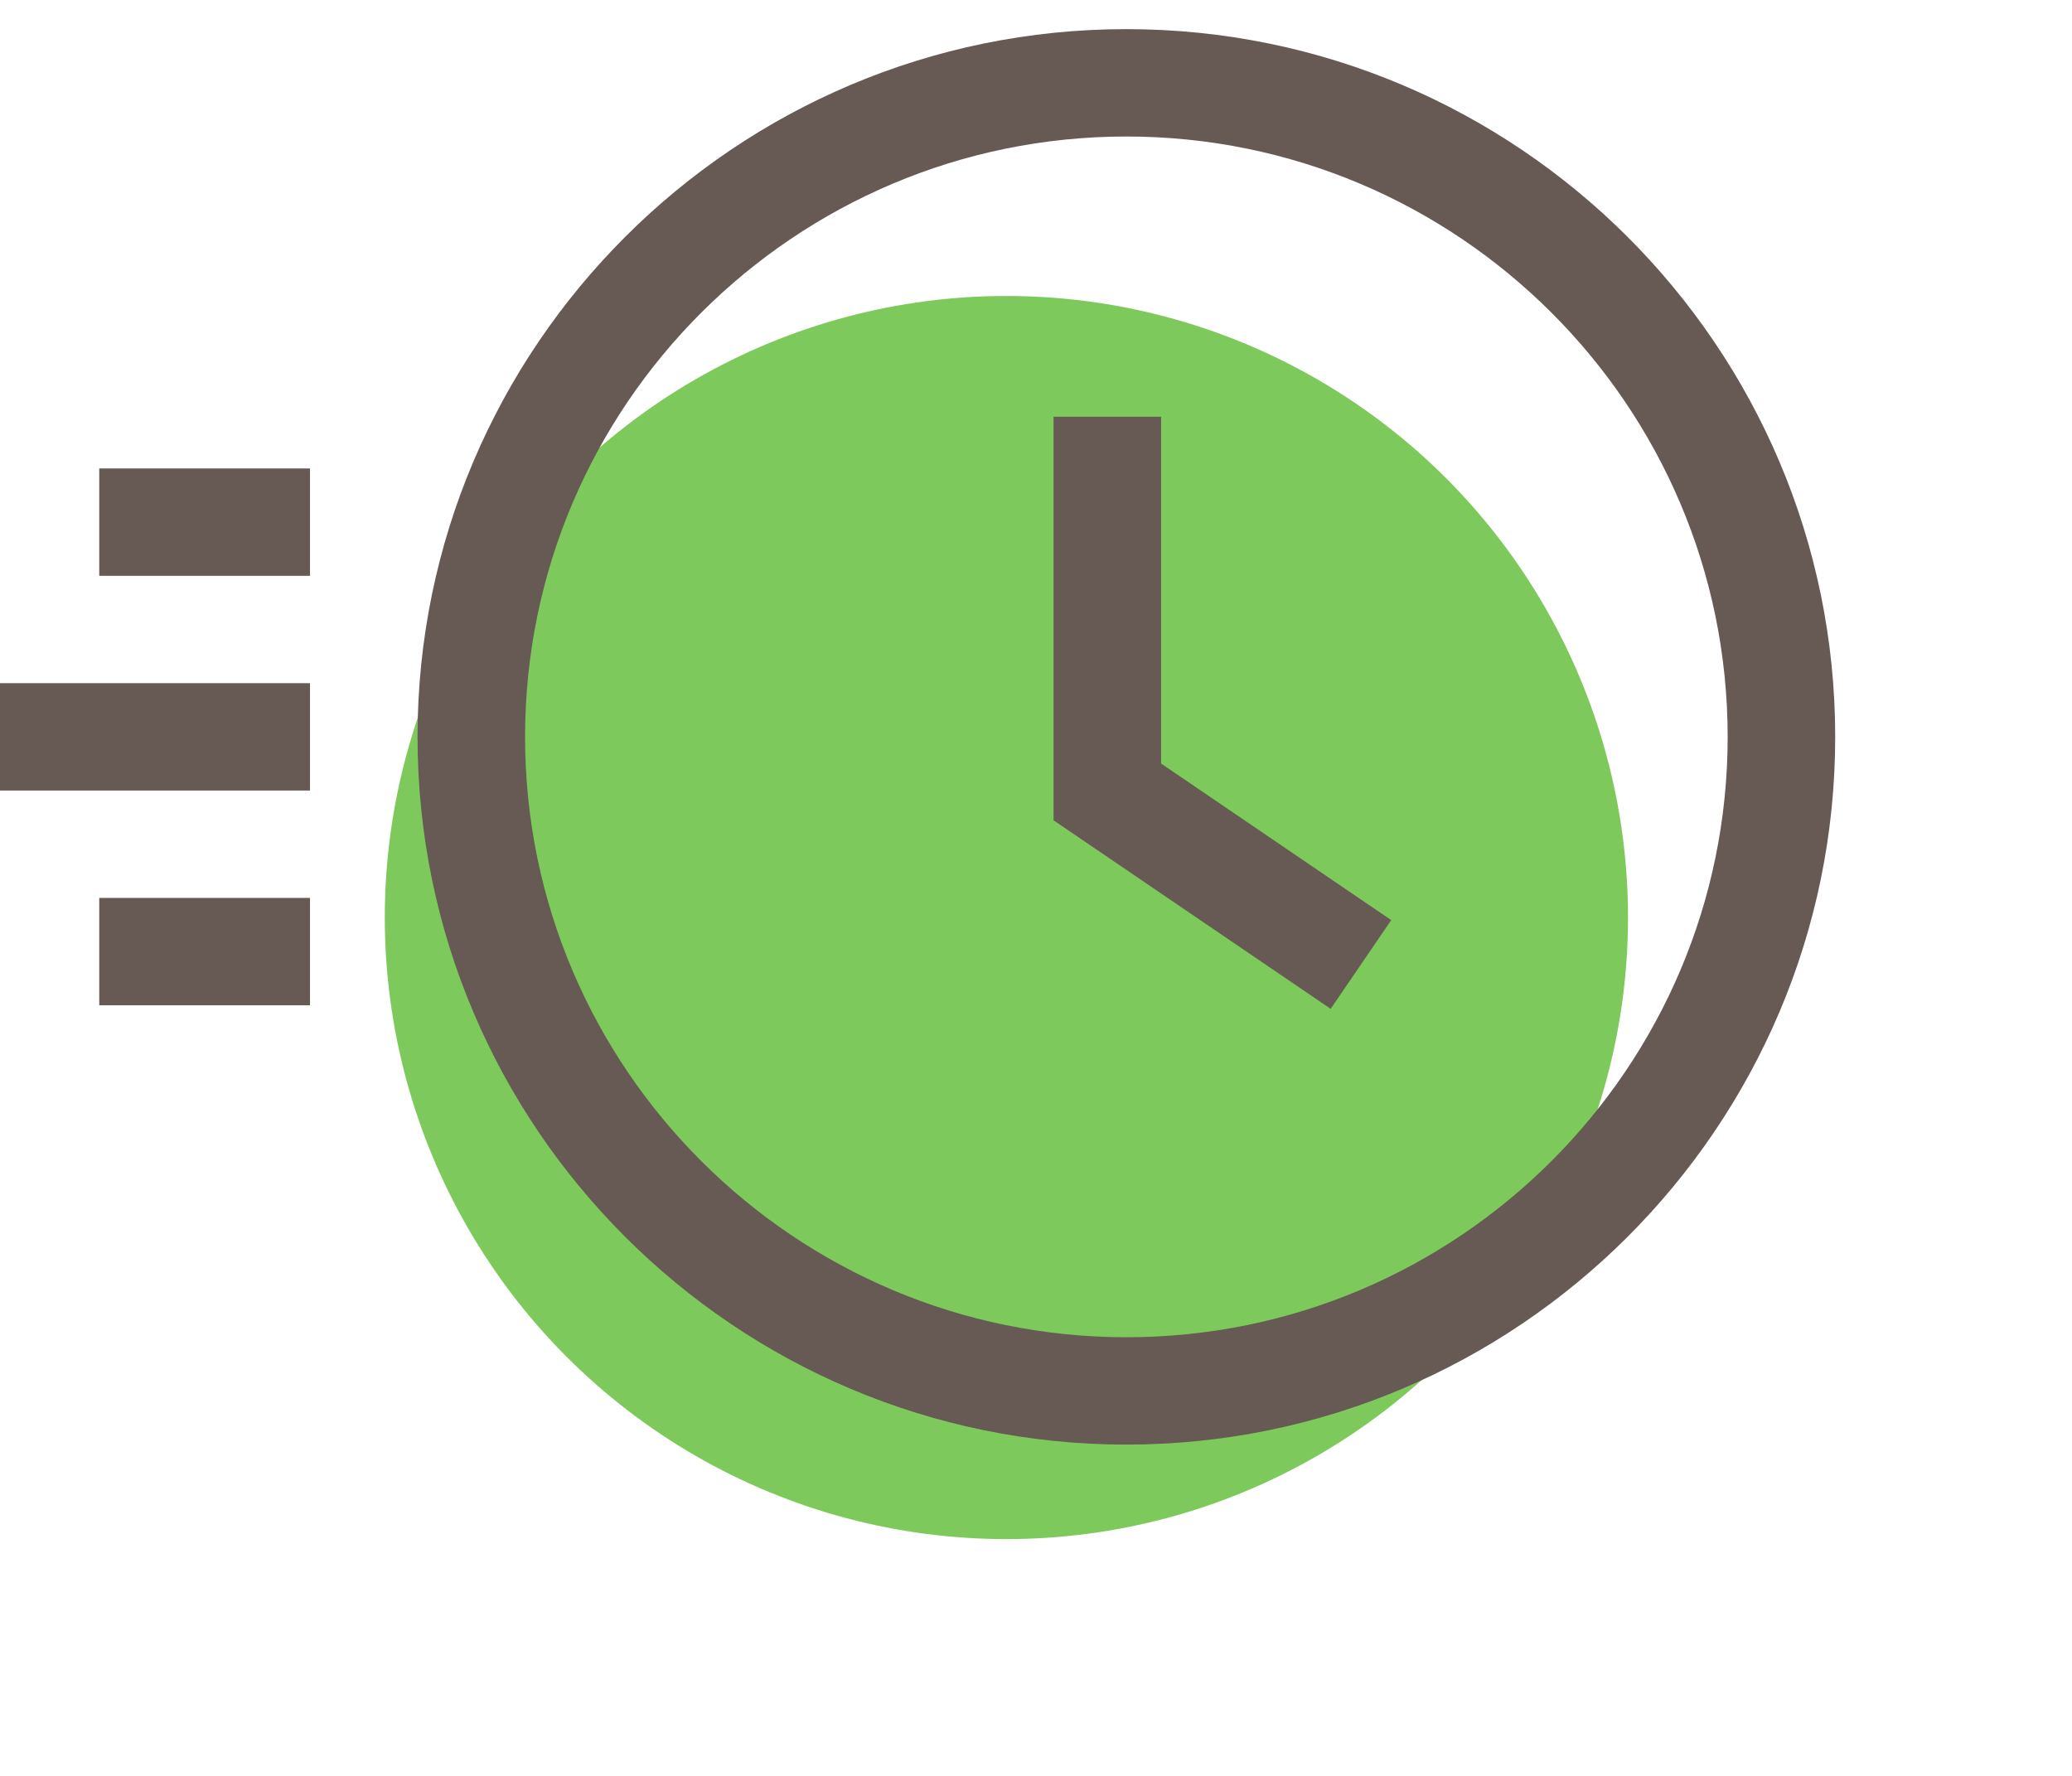 <svg width="70" height="60" viewBox="0 0 70 60" fill="none" xmlns="http://www.w3.org/2000/svg">
	<circle cx="34" cy="31" r="21" fill="#7EC95C"/>
	<path d="M10.473 15.827H3.353V19.455H10.473V15.827Z" fill="#675A54"></path>
	<path d="M10.473 30.337H3.353V33.965H10.473V30.337Z" fill="#675A54"></path>
	<path d="M10.473 23.082H0V26.709H10.473V23.082Z" fill="#675A54"></path>
	<path d="M38.053 0.984C24.849 0.984 14.106 11.711 14.106 24.896C14.106 38.081 24.849 48.807 38.053 48.807C51.257 48.807 62 38.081 62 24.896C62 11.711 51.257 0.984 38.053 0.984ZM38.053 45.18C26.852 45.18 17.739 36.08 17.739 24.896C17.739 13.711 26.852 4.612 38.053 4.612C49.254 4.612 58.367 13.711 58.367 24.896C58.367 36.08 49.254 45.18 38.053 45.18Z" fill="#675A54"></path>
	<path d="M39.226 25.797V14.081H35.593V27.715L44.955 34.085L47.001 31.087L39.226 25.797Z" fill="#675A54"></path></svg>